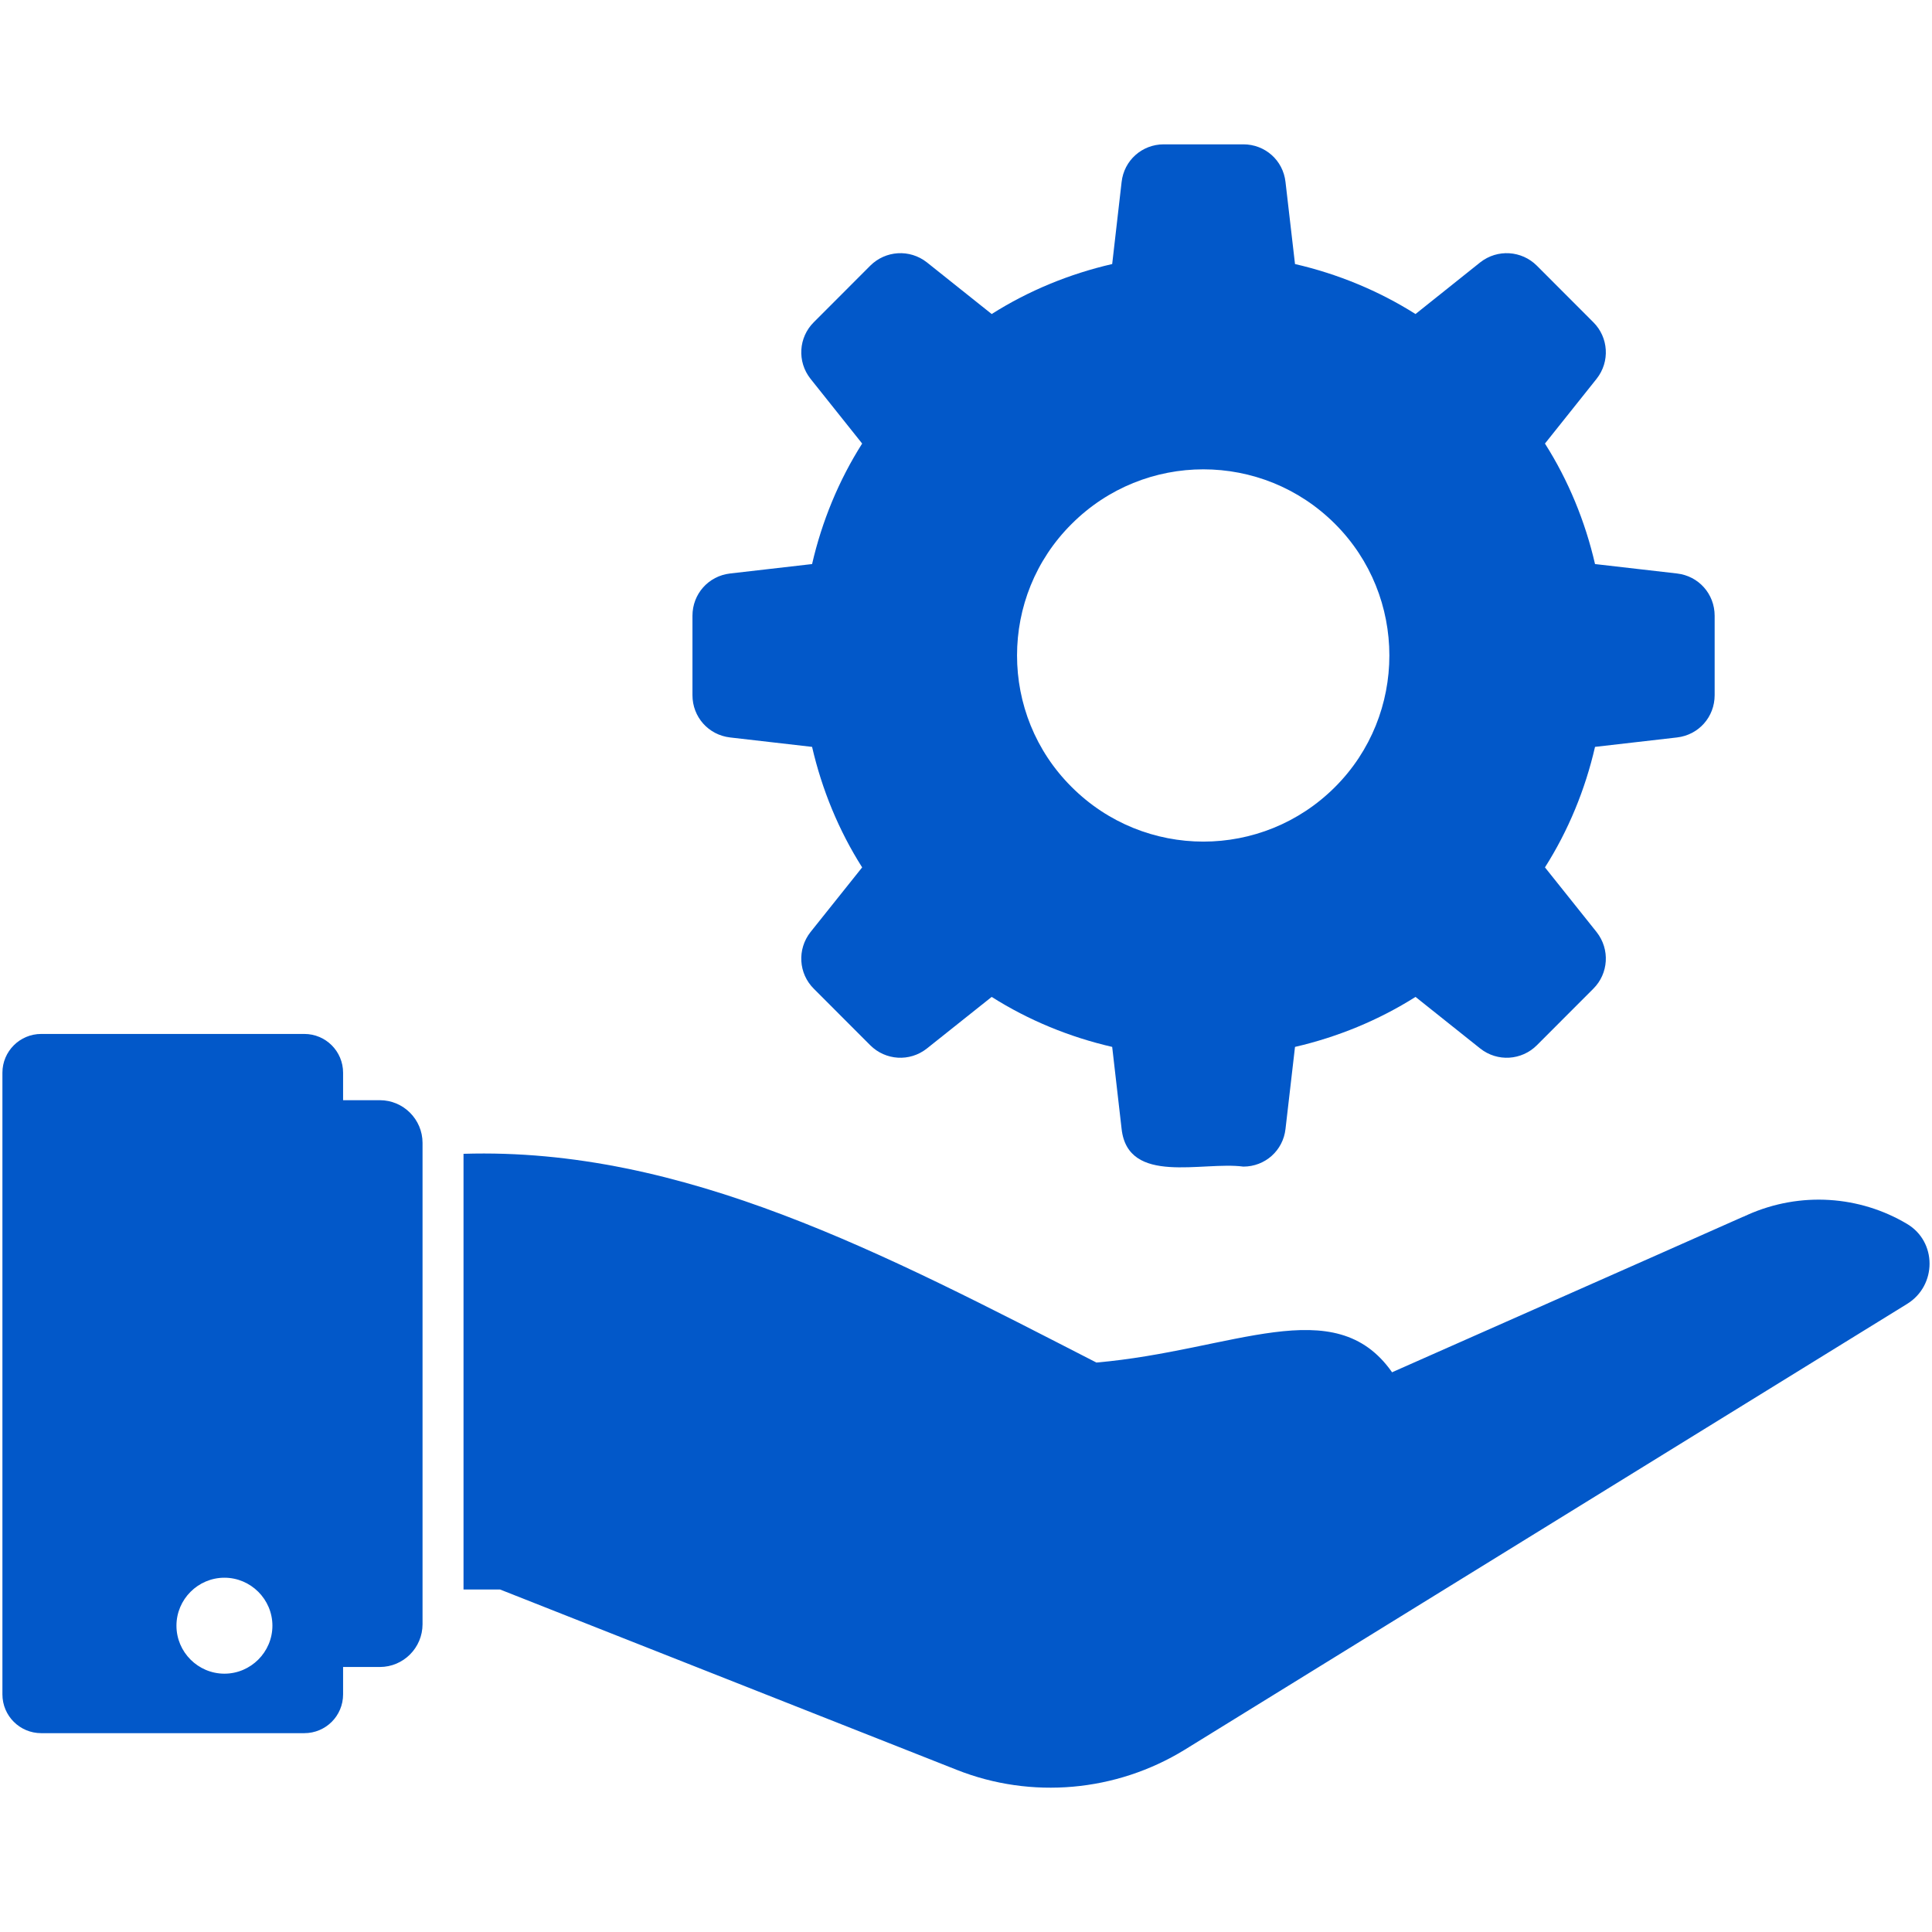 <svg width="24" height="24" viewBox="0 0 24 24" fill="none" xmlns="http://www.w3.org/2000/svg">
<path d="M23.687 15.202C23.102 14.855 22.368 14.799 21.713 15.089C21.713 15.089 21.711 15.092 21.701 15.095C21.698 15.097 21.693 15.097 21.691 15.1C21.693 15.1 21.691 15.1 21.683 15.102L21.678 15.105L21.675 15.107C21.665 15.11 21.655 15.115 21.642 15.12C21.403 15.227 20.468 15.642 17.29 17.048V17.043C16.577 16.032 15.321 16.778 13.62 16.926C10.981 15.573 8.491 14.249 5.758 14.333V19.745H6.211L11.886 21.986C12.812 22.353 13.864 22.259 14.715 21.737L23.692 16.197C24.062 15.968 24.064 15.423 23.687 15.202ZM4.718 13.667H4.262V13.326C4.262 13.06 4.047 12.844 3.78 12.844H0.512C0.246 12.844 0.03 13.06 0.03 13.326V21.048C0.03 21.315 0.246 21.53 0.512 21.53H3.78C4.047 21.53 4.262 21.315 4.262 21.048V20.708H4.718C5.011 20.708 5.249 20.47 5.249 20.176V14.198C5.249 13.905 5.011 13.667 4.718 13.667ZM2.788 20.791C2.46 20.791 2.192 20.523 2.192 20.195C2.192 19.867 2.46 19.599 2.788 19.599C3.115 19.599 3.384 19.867 3.384 20.195C3.384 20.523 3.115 20.791 2.788 20.791Z" fill="#0258C9"/>
<path d="M9.07 9.161L10.088 9.278C10.21 9.807 10.419 10.317 10.71 10.775L10.068 11.579C9.9 11.793 9.92 12.094 10.109 12.282L10.811 12.985C11 13.173 11.3 13.194 11.514 13.025L12.319 12.384C12.777 12.674 13.286 12.883 13.816 13.005L13.933 14.024C14.012 14.729 14.938 14.424 15.445 14.492C15.715 14.492 15.939 14.293 15.969 14.024L16.087 13.005C16.616 12.883 17.125 12.674 17.584 12.384L18.388 13.025C18.602 13.194 18.902 13.173 19.091 12.985L19.793 12.282C19.982 12.094 20.002 11.793 19.834 11.579L19.192 10.775C19.483 10.317 19.692 9.808 19.814 9.278L20.832 9.161C21.102 9.13 21.3 8.906 21.3 8.636V7.649C21.3 7.379 21.102 7.155 20.832 7.124L19.814 7.007C19.692 6.477 19.483 5.968 19.192 5.51L19.834 4.705C20.002 4.492 19.982 4.191 19.793 4.003L19.091 3.3C18.902 3.112 18.602 3.091 18.388 3.259L17.584 3.901C17.125 3.611 16.616 3.402 16.087 3.28L15.969 2.261C15.939 1.991 15.715 1.793 15.445 1.793H14.457C14.187 1.793 13.963 1.992 13.933 2.261L13.816 3.28C13.286 3.402 12.777 3.611 12.319 3.901L11.514 3.259C11.3 3.091 11 3.112 10.811 3.3L10.109 4.003C9.92 4.191 9.9 4.492 10.068 4.705L10.71 5.51C10.419 5.968 10.21 6.477 10.088 7.007L9.07 7.124C8.8 7.155 8.602 7.379 8.602 7.649V8.636C8.602 8.906 8.8 9.13 9.07 9.161ZM13.312 6.509C14.217 5.604 15.681 5.604 16.585 6.509C17.484 7.408 17.484 8.877 16.585 9.776C15.681 10.681 14.217 10.681 13.312 9.776C12.408 8.877 12.408 7.408 13.312 6.509Z" fill="#0258C9"/>
</svg>
